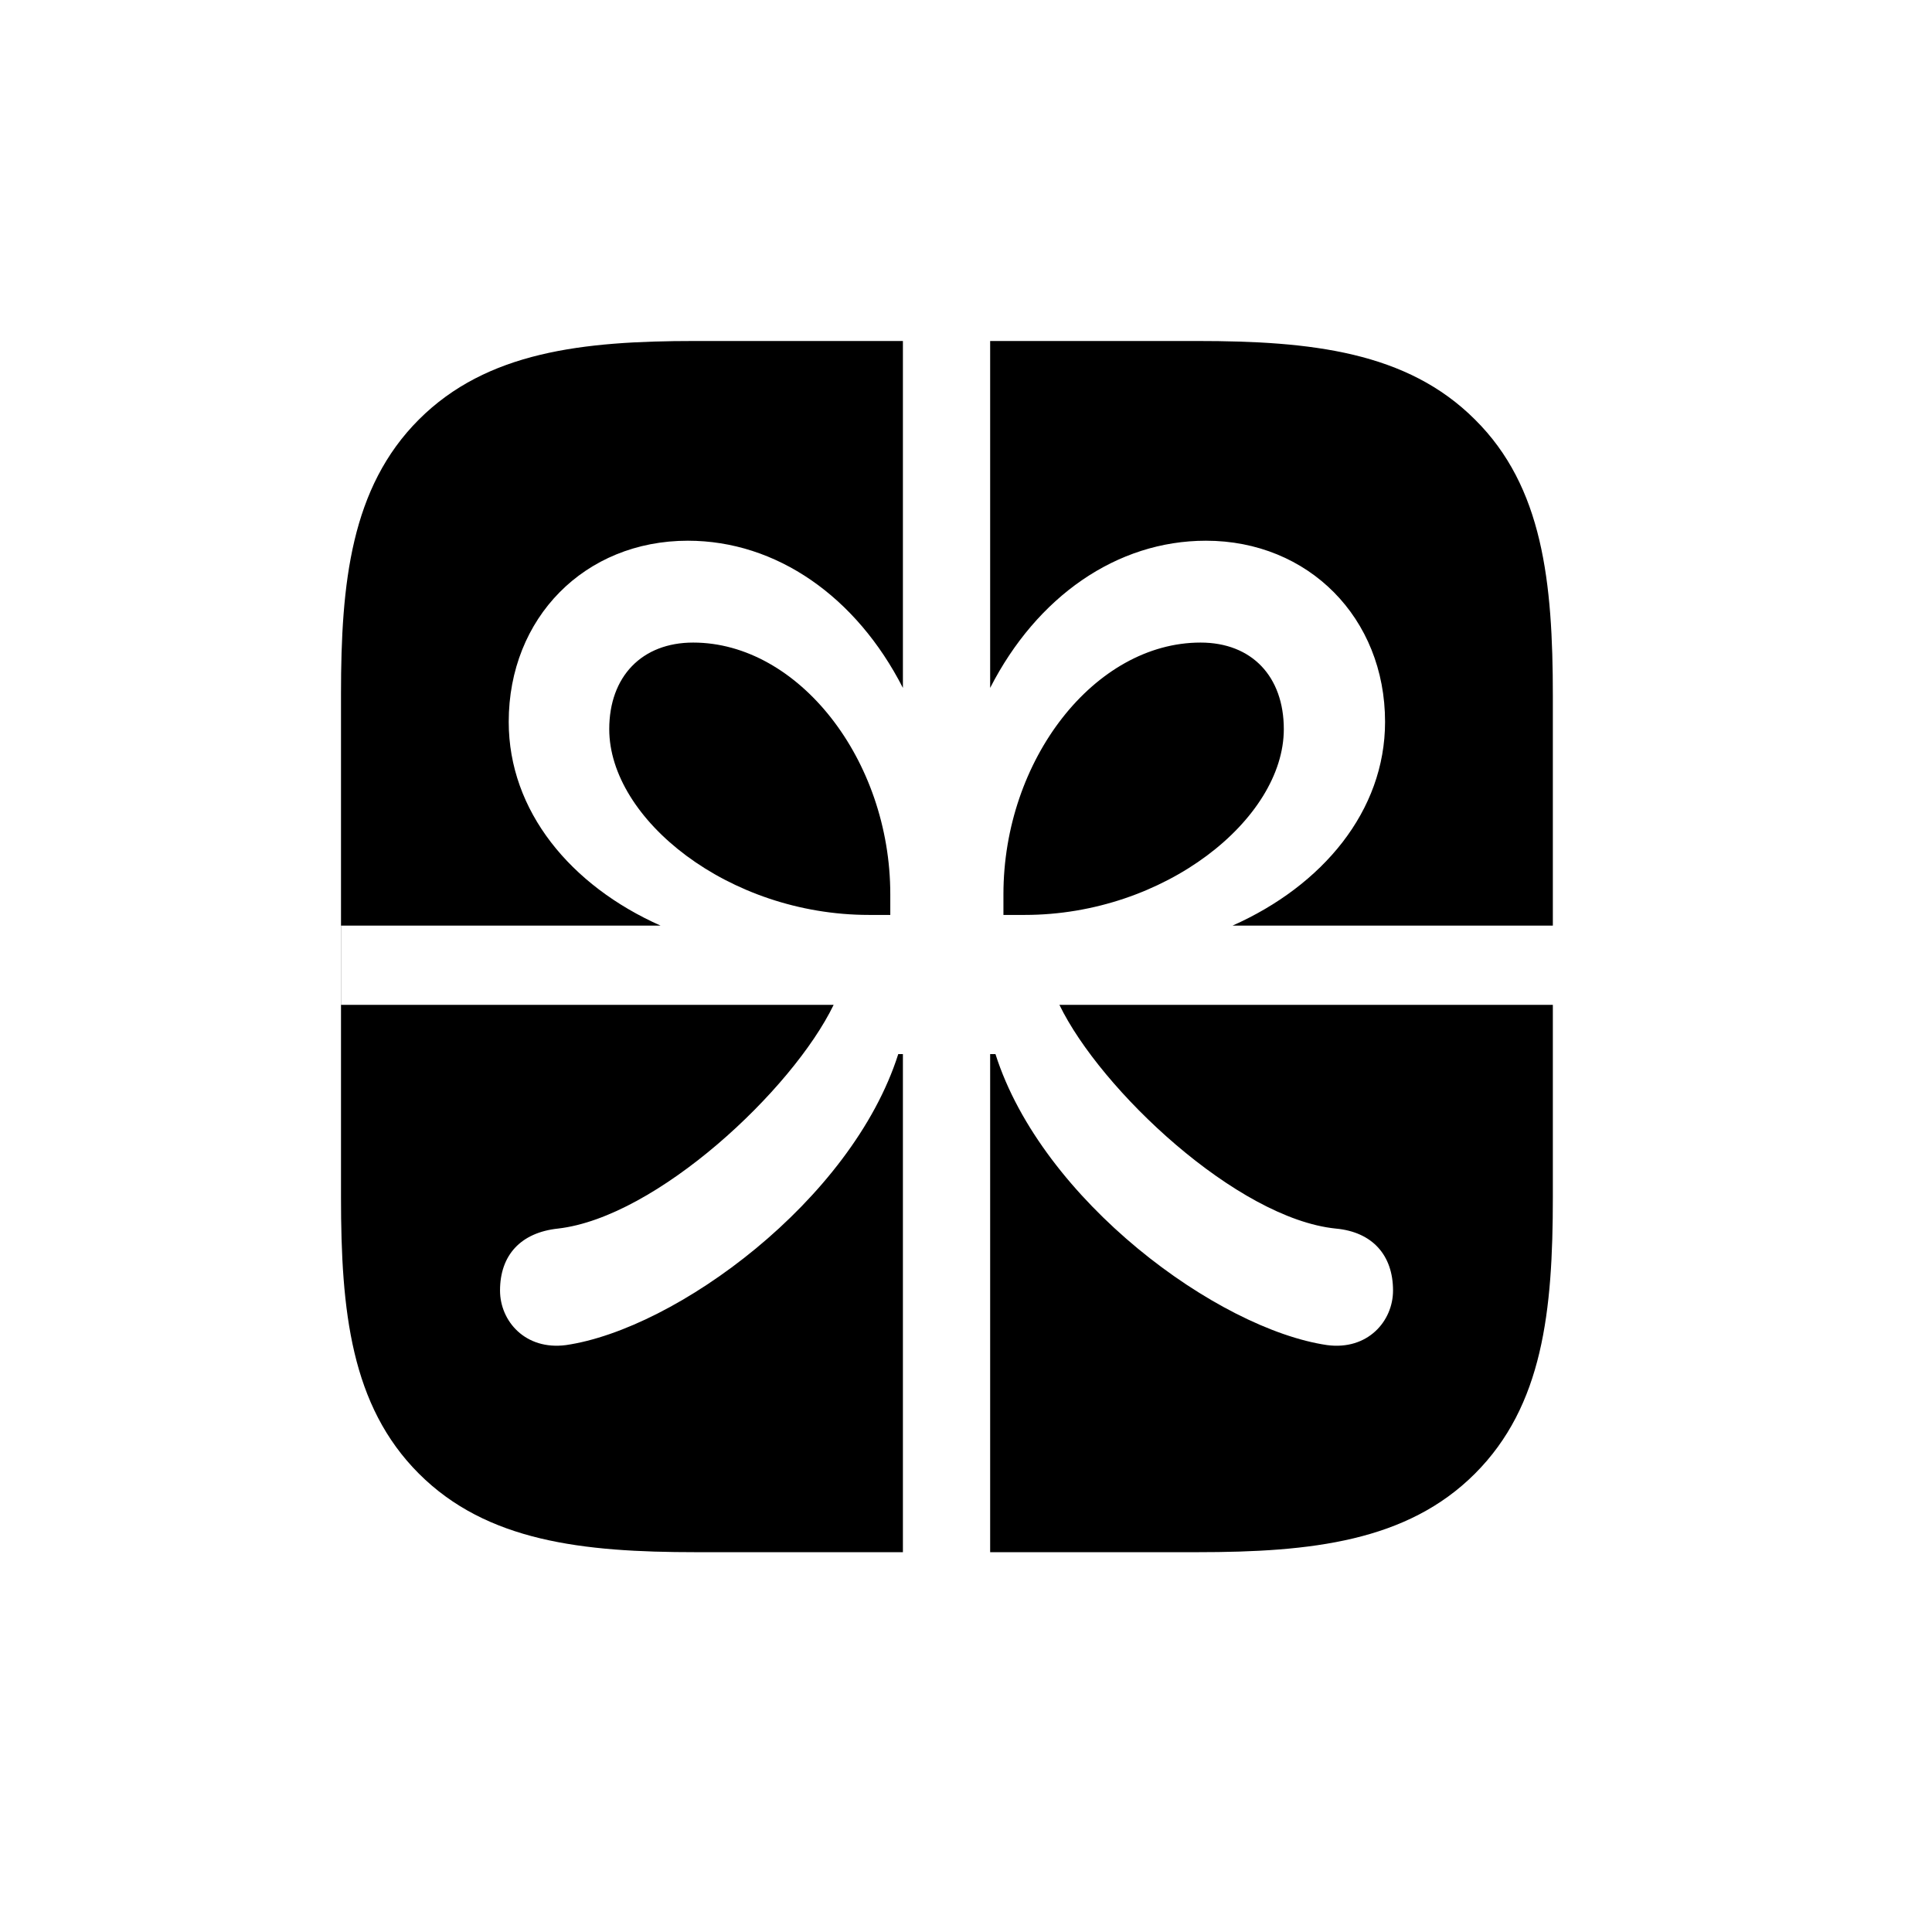 <!-- Generated by IcoMoon.io -->
<svg version="1.1" xmlns="http://www.w3.org/2000/svg" width="32" height="32" viewBox="0 0 32 32">
<title>app-gift-fill</title>
<path d="M5.647 15.331h5.294c-1.489-0.662-2.515-1.897-2.515-3.375 0-1.721 1.257-3 2.967-3 1.467 0 2.79 0.926 3.562 2.438v-5.746h1.445v5.746c0.772-1.511 2.096-2.438 3.574-2.438 1.698 0 2.967 1.279 2.967 3 0 1.478-1.037 2.713-2.526 3.375h5.305v1.312h-8.173c0.684 1.412 2.945 3.54 4.577 3.706 0.607 0.055 0.949 0.441 0.949 1.026 0 0.507-0.419 0.993-1.092 0.904-1.809-0.265-4.721-2.393-5.493-4.82h-0.088v8.25h-1.445v-8.25h-0.077c-0.772 2.426-3.684 4.555-5.504 4.82-0.673 0.088-1.092-0.397-1.092-0.904 0-0.585 0.342-0.96 0.96-1.026 1.632-0.187 3.882-2.294 4.566-3.706h-8.162v-1.312zM14.393 15.154h0.353v-0.342c0-2.228-1.522-4.169-3.265-4.169-0.849 0-1.39 0.562-1.39 1.434 0 1.489 1.974 3.077 4.301 3.077zM16.974 15.154c2.316 0 4.29-1.588 4.29-3.077 0-0.871-0.529-1.434-1.379-1.434-1.754 0-3.265 1.941-3.265 4.169v0.342h0.353zM24.43 6.949c-1.125-1.125-2.713-1.301-4.599-1.301h-8.327c-1.853 0-3.441 0.176-4.566 1.301s-1.29 2.702-1.29 4.544v8.338c0 1.886 0.165 3.452 1.29 4.577s2.713 1.301 4.588 1.301h8.305c1.886 0 3.474-0.176 4.599-1.301s1.29-2.691 1.29-4.577v-8.305c0-1.886-0.165-3.463-1.29-4.577z"></path>
</svg>
